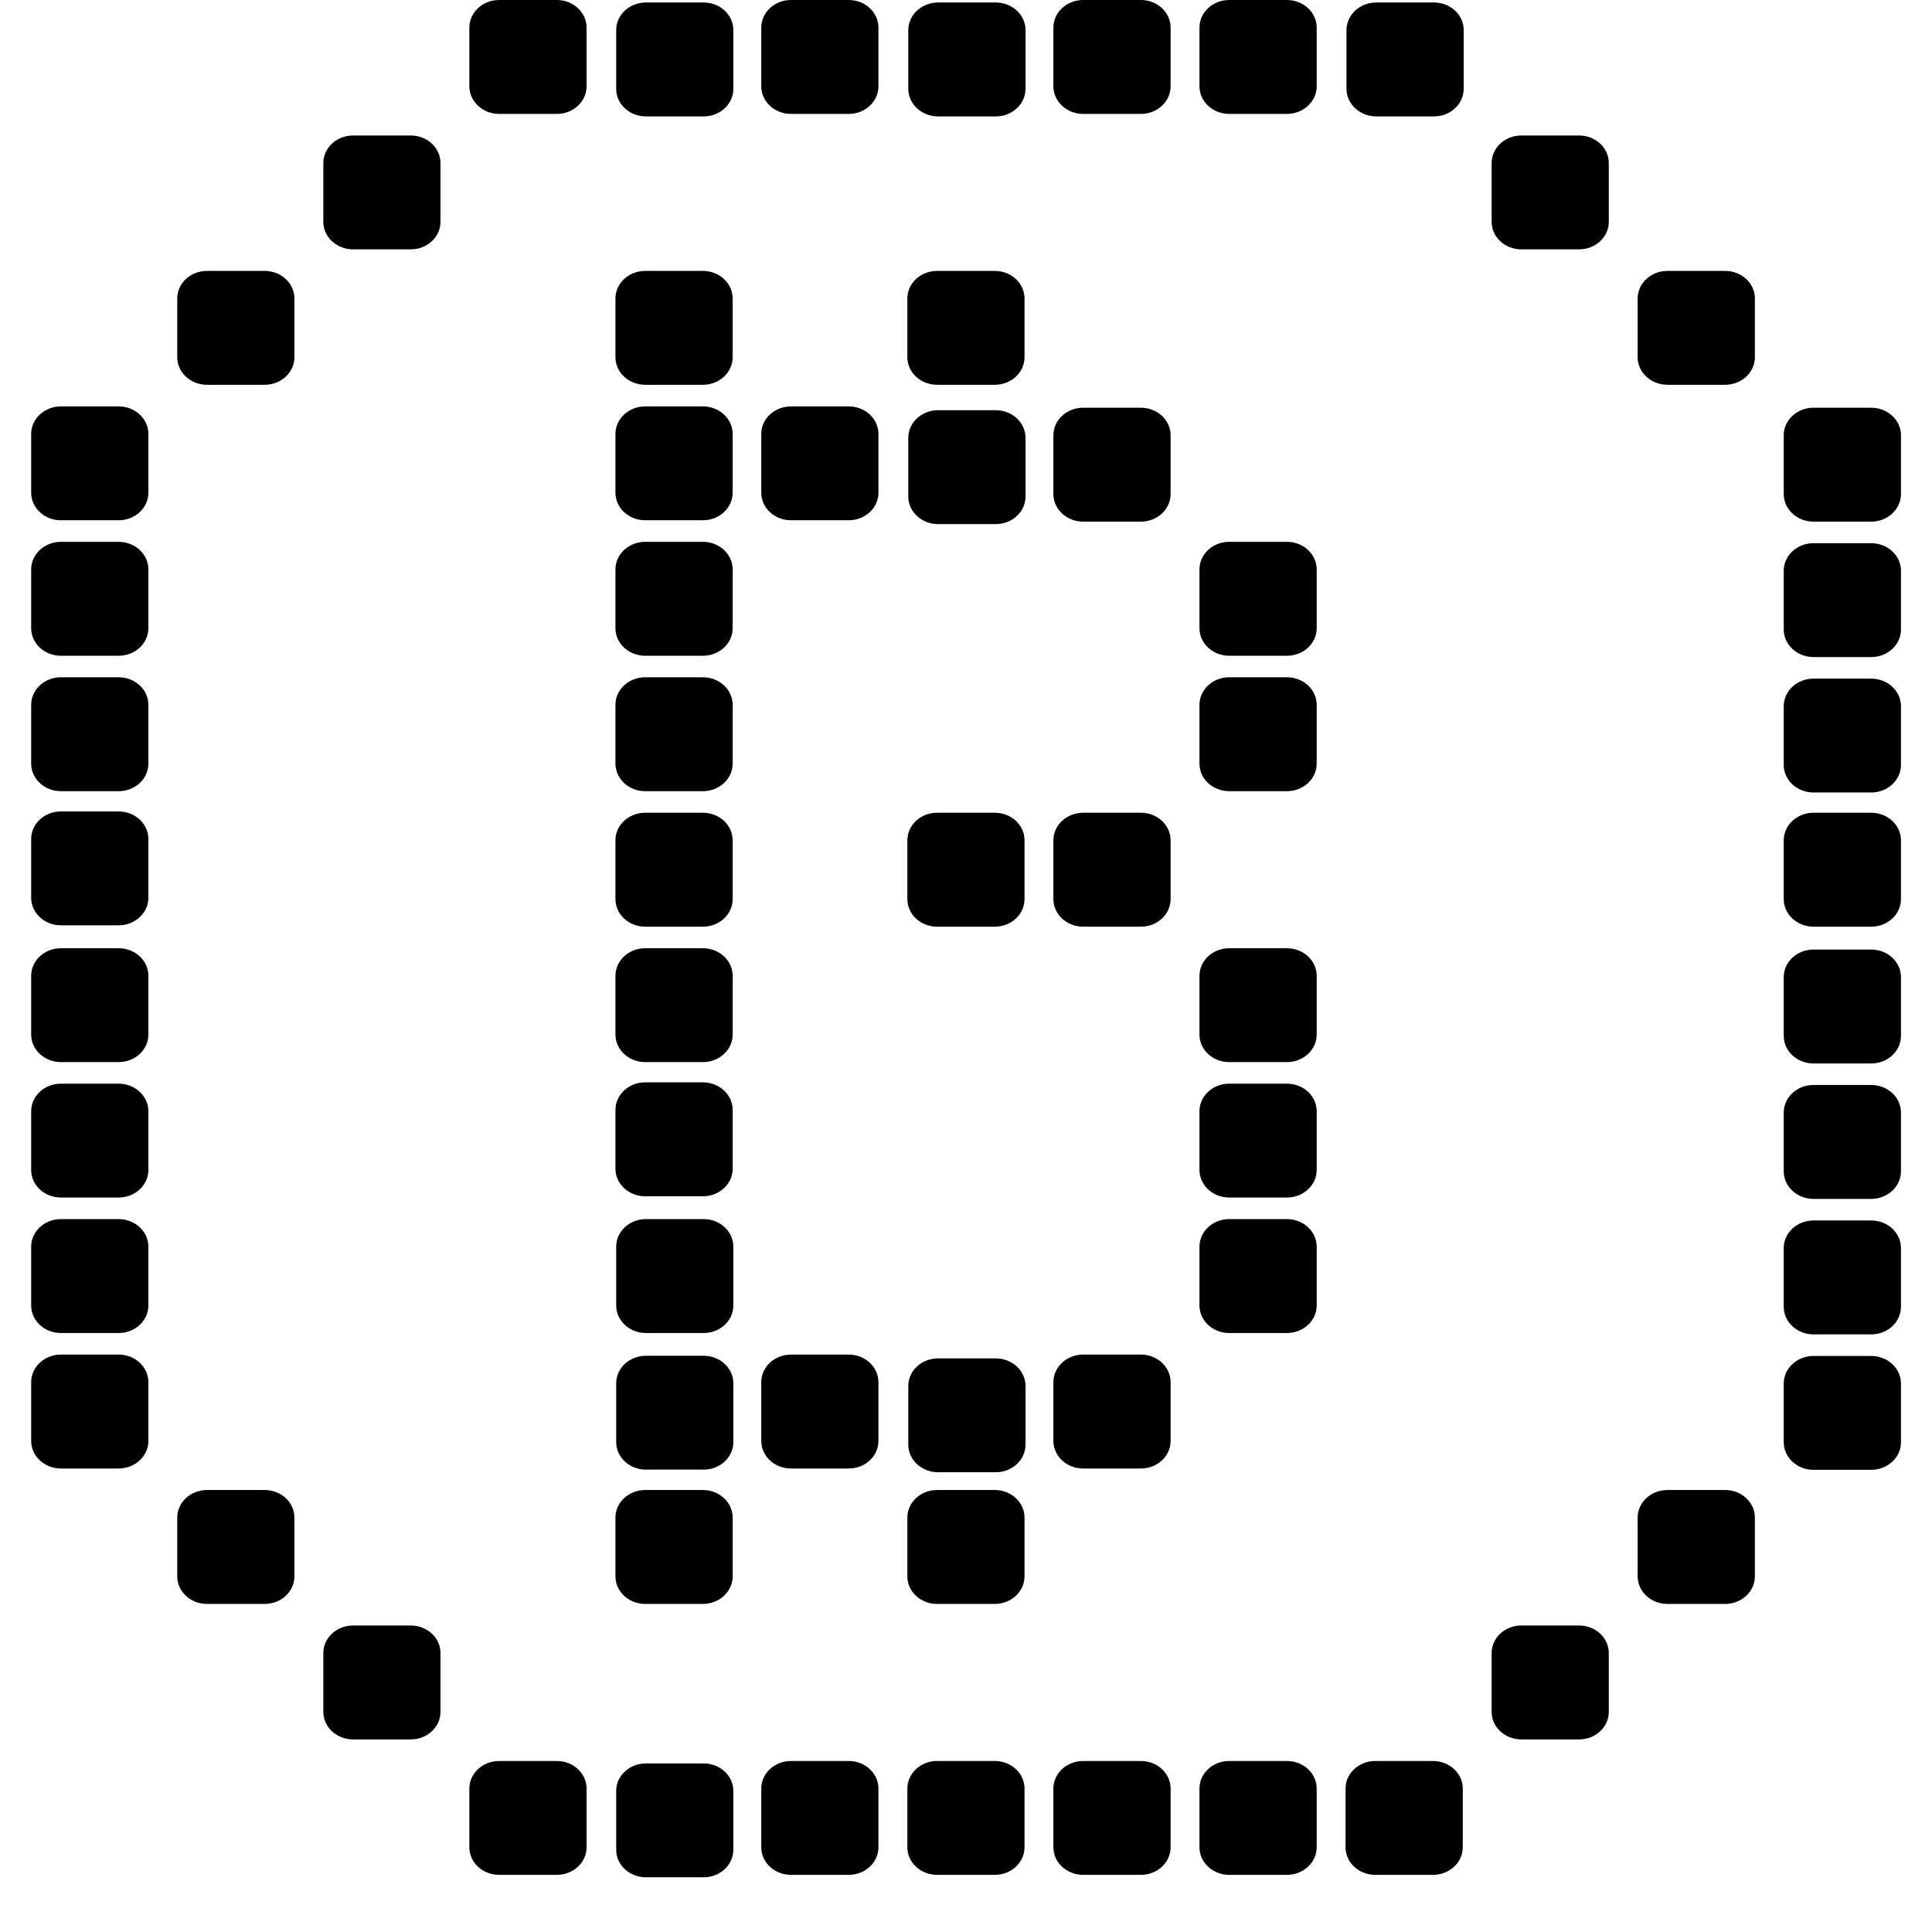 <svg width="31" height="31" viewBox="0 0 31 31" fill="none" xmlns="http://www.w3.org/2000/svg">
<g id="icon bitcoin">
<path id="Vector" d="M8.935 28.256H8.009C7.745 28.256 7.531 28.454 7.531 28.698V29.641C7.531 29.885 7.745 30.083 8.009 30.083H8.935C9.198 30.083 9.412 29.885 9.412 29.641V28.698C9.412 28.454 9.198 28.256 8.935 28.256Z" fill="black"/>
<path id="Vector_2" d="M6.591 26.082H5.665C5.401 26.082 5.188 26.28 5.188 26.524V27.467C5.188 27.712 5.401 27.91 5.665 27.91H6.591C6.854 27.91 7.068 27.712 7.068 27.467V26.524C7.068 26.28 6.854 26.082 6.591 26.082Z" fill="black"/>
<path id="Vector_3" d="M4.247 23.908H3.321C3.057 23.908 2.844 24.106 2.844 24.351V25.293C2.844 25.538 3.057 25.736 3.321 25.736H4.247C4.511 25.736 4.724 25.538 4.724 25.293V24.351C4.724 24.106 4.511 23.908 4.247 23.908Z" fill="black"/>
<path id="Vector_4" d="M11.278 8.694H10.352C10.089 8.694 9.875 8.892 9.875 9.137V10.079C9.875 10.324 10.089 10.522 10.352 10.522H11.278C11.542 10.522 11.756 10.324 11.756 10.079V9.137C11.756 8.892 11.542 8.694 11.278 8.694Z" fill="black"/>
<path id="Vector_5" d="M20.649 28.256H19.723C19.46 28.256 19.246 28.454 19.246 28.698V29.641C19.246 29.885 19.46 30.083 19.723 30.083H20.649C20.913 30.083 21.127 29.885 21.127 29.641V28.698C21.127 28.454 20.913 28.256 20.649 28.256Z" fill="black"/>
<path id="Vector_6" d="M1.903 6.521H0.977C0.714 6.521 0.5 6.719 0.5 6.963V7.906C0.5 8.15 0.714 8.348 0.977 8.348H1.903C2.167 8.348 2.381 8.15 2.381 7.906V6.963C2.381 6.719 2.167 6.521 1.903 6.521Z" fill="black"/>
<path id="Vector_7" d="M30.024 6.542H29.098C28.835 6.542 28.621 6.74 28.621 6.984V7.927C28.621 8.171 28.835 8.37 29.098 8.37H30.024C30.288 8.37 30.502 8.171 30.502 7.927V6.984C30.502 6.74 30.288 6.542 30.024 6.542Z" fill="black"/>
<path id="Vector_8" d="M18.306 28.256H17.38C17.116 28.256 16.902 28.454 16.902 28.698V29.641C16.902 29.885 17.116 30.083 17.38 30.083H18.306C18.569 30.083 18.783 29.885 18.783 29.641V28.698C18.783 28.454 18.569 28.256 18.306 28.256Z" fill="black"/>
<path id="Vector_9" d="M22.993 28.256H22.067C21.803 28.256 21.59 28.454 21.59 28.698V29.641C21.59 29.885 21.803 30.083 22.067 30.083H22.993C23.257 30.083 23.471 29.885 23.471 29.641V28.698C23.471 28.454 23.257 28.256 22.993 28.256Z" fill="black"/>
<path id="Vector_10" d="M25.337 26.082H24.411C24.147 26.082 23.934 26.28 23.934 26.524V27.467C23.934 27.712 24.147 27.91 24.411 27.91H25.337C25.601 27.91 25.814 27.712 25.814 27.467V26.524C25.814 26.28 25.601 26.082 25.337 26.082Z" fill="black"/>
<path id="Vector_11" d="M27.681 23.908H26.755C26.491 23.908 26.277 24.106 26.277 24.351V25.293C26.277 25.538 26.491 25.736 26.755 25.736H27.681C27.944 25.736 28.158 25.538 28.158 25.293V24.351C28.158 24.106 27.944 23.908 27.681 23.908Z" fill="black"/>
<path id="Vector_12" d="M13.618 28.256H12.692C12.428 28.256 12.215 28.454 12.215 28.698V29.641C12.215 29.885 12.428 30.083 12.692 30.083H13.618C13.882 30.083 14.095 29.885 14.095 29.641V28.698C14.095 28.454 13.882 28.256 13.618 28.256Z" fill="black"/>
<path id="Vector_13" d="M15.962 28.256H15.036C14.772 28.256 14.559 28.454 14.559 28.698V29.641C14.559 29.885 14.772 30.083 15.036 30.083H15.962C16.226 30.083 16.439 29.885 16.439 29.641V28.698C16.439 28.454 16.226 28.256 15.962 28.256Z" fill="black"/>
<path id="Vector_14" d="M11.278 17.367H10.352C10.089 17.367 9.875 17.565 9.875 17.81V18.752C9.875 18.997 10.089 19.195 10.352 19.195H11.278C11.542 19.195 11.756 18.997 11.756 18.752V17.81C11.756 17.565 11.542 17.367 11.278 17.367Z" fill="black"/>
<path id="Vector_15" d="M1.903 8.694H0.977C0.714 8.694 0.5 8.892 0.5 9.137V10.079C0.5 10.324 0.714 10.522 0.977 10.522H1.903C2.167 10.522 2.381 10.324 2.381 10.079V9.137C2.381 8.892 2.167 8.694 1.903 8.694Z" fill="black"/>
<path id="Vector_16" d="M30.024 8.716H29.098C28.835 8.716 28.621 8.914 28.621 9.158V10.101C28.621 10.345 28.835 10.543 29.098 10.543H30.024C30.288 10.543 30.502 10.345 30.502 10.101V9.158C30.502 8.914 30.288 8.716 30.024 8.716Z" fill="black"/>
<path id="Vector_17" d="M8.935 0H8.009C7.745 0 7.531 0.198 7.531 0.443V1.385C7.531 1.629 7.745 1.828 8.009 1.828H8.935C9.198 1.828 9.412 1.629 9.412 1.385V0.443C9.412 0.198 9.198 0 8.935 0Z" fill="black"/>
<path id="Vector_18" d="M6.591 2.174H5.665C5.401 2.174 5.188 2.372 5.188 2.616V3.559C5.188 3.803 5.401 4.001 5.665 4.001H6.591C6.854 4.001 7.068 3.803 7.068 3.559V2.616C7.068 2.372 6.854 2.174 6.591 2.174Z" fill="black"/>
<path id="Vector_19" d="M4.247 4.347H3.321C3.057 4.347 2.844 4.545 2.844 4.789V5.732C2.844 5.976 3.057 6.174 3.321 6.174H4.247C4.511 6.174 4.724 5.976 4.724 5.732V4.789C4.724 4.545 4.511 4.347 4.247 4.347Z" fill="black"/>
<path id="Vector_20" d="M11.278 6.521H10.352C10.089 6.521 9.875 6.719 9.875 6.963V7.906C9.875 8.15 10.089 8.348 10.352 8.348H11.278C11.542 8.348 11.756 8.15 11.756 7.906V6.963C11.756 6.719 11.542 6.521 11.278 6.521Z" fill="black"/>
<path id="Vector_21" d="M1.903 13.02H0.977C0.714 13.02 0.5 13.218 0.5 13.462V14.405C0.5 14.649 0.714 14.847 0.977 14.847H1.903C2.167 14.847 2.381 14.649 2.381 14.405V13.462C2.381 13.218 2.167 13.02 1.903 13.02Z" fill="black"/>
<path id="Vector_22" d="M30.024 13.041H29.098C28.835 13.041 28.621 13.239 28.621 13.483V14.426C28.621 14.671 28.835 14.869 29.098 14.869H30.024C30.288 14.869 30.502 14.671 30.502 14.426V13.483C30.502 13.239 30.288 13.041 30.024 13.041Z" fill="black"/>
<path id="Vector_23" d="M20.649 0H19.723C19.46 0 19.246 0.198 19.246 0.443V1.385C19.246 1.629 19.46 1.828 19.723 1.828H20.649C20.913 1.828 21.127 1.629 21.127 1.385V0.443C21.127 0.198 20.913 0 20.649 0Z" fill="black"/>
<path id="Vector_24" d="M18.306 6.542H17.38C17.116 6.542 16.902 6.74 16.902 6.984V7.927C16.902 8.171 17.116 8.37 17.38 8.37H18.306C18.569 8.37 18.783 8.171 18.783 7.927V6.984C18.783 6.74 18.569 6.542 18.306 6.542Z" fill="black"/>
<path id="Vector_25" d="M20.649 8.694H19.723C19.46 8.694 19.246 8.892 19.246 9.137V10.079C19.246 10.324 19.46 10.522 19.723 10.522H20.649C20.913 10.522 21.127 10.324 21.127 10.079V9.137C21.127 8.892 20.913 8.694 20.649 8.694Z" fill="black"/>
<path id="Vector_26" d="M20.649 10.867H19.723C19.46 10.867 19.246 11.065 19.246 11.31V12.252C19.246 12.497 19.46 12.695 19.723 12.695H20.649C20.913 12.695 21.127 12.497 21.127 12.252V11.31C21.127 11.065 20.913 10.867 20.649 10.867Z" fill="black"/>
<path id="Vector_27" d="M20.649 15.215H19.723C19.46 15.215 19.246 15.413 19.246 15.657V16.6C19.246 16.844 19.46 17.042 19.723 17.042H20.649C20.913 17.042 21.127 16.844 21.127 16.6V15.657C21.127 15.413 20.913 15.215 20.649 15.215Z" fill="black"/>
<path id="Vector_28" d="M20.649 17.388H19.723C19.46 17.388 19.246 17.586 19.246 17.83V18.773C19.246 19.017 19.46 19.215 19.723 19.215H20.649C20.913 19.215 21.127 19.017 21.127 18.773V17.83C21.127 17.586 20.913 17.388 20.649 17.388Z" fill="black"/>
<path id="Vector_29" d="M20.649 19.561H19.723C19.46 19.561 19.246 19.76 19.246 20.004V20.947C19.246 21.191 19.46 21.389 19.723 21.389H20.649C20.913 21.389 21.127 21.191 21.127 20.947V20.004C21.127 19.76 20.913 19.561 20.649 19.561Z" fill="black"/>
<path id="Vector_30" d="M18.306 13.041H17.38C17.116 13.041 16.902 13.239 16.902 13.483V14.426C16.902 14.671 17.116 14.869 17.38 14.869H18.306C18.569 14.869 18.783 14.671 18.783 14.426V13.483C18.783 13.239 18.569 13.041 18.306 13.041Z" fill="black"/>
<path id="Vector_31" d="M15.962 13.041H15.036C14.772 13.041 14.559 13.239 14.559 13.483V14.426C14.559 14.671 14.772 14.869 15.036 14.869H15.962C16.226 14.869 16.439 14.671 16.439 14.426V13.483C16.439 13.239 16.226 13.041 15.962 13.041Z" fill="black"/>
<path id="Vector_32" d="M15.962 23.908H15.036C14.772 23.908 14.559 24.106 14.559 24.351V25.293C14.559 25.538 14.772 25.736 15.036 25.736H15.962C16.226 25.736 16.439 25.538 16.439 25.293V24.351C16.439 24.106 16.226 23.908 15.962 23.908Z" fill="black"/>
<path id="Vector_33" d="M15.962 4.347H15.036C14.772 4.347 14.559 4.545 14.559 4.789V5.732C14.559 5.976 14.772 6.174 15.036 6.174H15.962C16.226 6.174 16.439 5.976 16.439 5.732V4.789C16.439 4.545 16.226 4.347 15.962 4.347Z" fill="black"/>
<path id="Vector_34" d="M18.306 0H17.38C17.116 0 16.902 0.198 16.902 0.443V1.385C16.902 1.629 17.116 1.828 17.38 1.828H18.306C18.569 1.828 18.783 1.629 18.783 1.385V0.443C18.783 0.198 18.569 0 18.306 0Z" fill="black"/>
<path id="Vector_35" d="M11.278 23.908H10.352C10.089 23.908 9.875 24.106 9.875 24.351V25.293C9.875 25.538 10.089 25.736 10.352 25.736H11.278C11.542 25.736 11.756 25.538 11.756 25.293V24.351C11.756 24.106 11.542 23.908 11.278 23.908Z" fill="black"/>
<path id="Vector_36" d="M11.278 4.347H10.352C10.089 4.347 9.875 4.545 9.875 4.789V5.732C9.875 5.976 10.089 6.174 10.352 6.174H11.278C11.542 6.174 11.756 5.976 11.756 5.732V4.789C11.756 4.545 11.542 4.347 11.278 4.347Z" fill="black"/>
<path id="Vector_37" d="M13.618 6.521H12.692C12.428 6.521 12.215 6.719 12.215 6.963V7.906C12.215 8.15 12.428 8.348 12.692 8.348H13.618C13.882 8.348 14.095 8.15 14.095 7.906V6.963C14.095 6.719 13.882 6.521 13.618 6.521Z" fill="black"/>
<path id="Vector_38" d="M13.618 21.735H12.692C12.428 21.735 12.215 21.933 12.215 22.178V23.12C12.215 23.365 12.428 23.563 12.692 23.563H13.618C13.882 23.563 14.095 23.365 14.095 23.12V22.178C14.095 21.933 13.882 21.735 13.618 21.735Z" fill="black"/>
<path id="Vector_39" d="M13.618 0H12.692C12.428 0 12.215 0.198 12.215 0.443V1.385C12.215 1.629 12.428 1.828 12.692 1.828H13.618C13.882 1.828 14.095 1.629 14.095 1.385V0.443C14.095 0.198 13.882 0 13.618 0Z" fill="black"/>
<path id="Vector_40" d="M11.278 15.215H10.352C10.089 15.215 9.875 15.413 9.875 15.657V16.6C9.875 16.844 10.089 17.042 10.352 17.042H11.278C11.542 17.042 11.756 16.844 11.756 16.6V15.657C11.756 15.413 11.542 15.215 11.278 15.215Z" fill="black"/>
<path id="Vector_41" d="M11.278 13.041H10.352C10.089 13.041 9.875 13.239 9.875 13.483V14.426C9.875 14.671 10.089 14.869 10.352 14.869H11.278C11.542 14.869 11.756 14.671 11.756 14.426V13.483C11.756 13.239 11.542 13.041 11.278 13.041Z" fill="black"/>
<path id="Vector_42" d="M11.278 10.867H10.352C10.089 10.867 9.875 11.065 9.875 11.31V12.252C9.875 12.497 10.089 12.695 10.352 12.695H11.278C11.542 12.695 11.756 12.497 11.756 12.252V11.31C11.756 11.065 11.542 10.867 11.278 10.867Z" fill="black"/>
<path id="Vector_43" d="M1.903 10.867H0.977C0.714 10.867 0.5 11.065 0.5 11.31V12.252C0.5 12.497 0.714 12.695 0.977 12.695H1.903C2.167 12.695 2.381 12.497 2.381 12.252V11.31C2.381 11.065 2.167 10.867 1.903 10.867Z" fill="black"/>
<path id="Vector_44" d="M30.024 10.889H29.098C28.835 10.889 28.621 11.087 28.621 11.331V12.274C28.621 12.518 28.835 12.716 29.098 12.716H30.024C30.288 12.716 30.502 12.518 30.502 12.274V11.331C30.502 11.087 30.288 10.889 30.024 10.889Z" fill="black"/>
<path id="Vector_45" d="M1.903 17.388H0.977C0.714 17.388 0.5 17.586 0.5 17.83V18.773C0.5 19.017 0.714 19.215 0.977 19.215H1.903C2.167 19.215 2.381 19.017 2.381 18.773V17.83C2.381 17.586 2.167 17.388 1.903 17.388Z" fill="black"/>
<path id="Vector_46" d="M1.903 19.561H0.977C0.714 19.561 0.5 19.76 0.5 20.004V20.947C0.5 21.191 0.714 21.389 0.977 21.389H1.903C2.167 21.389 2.381 21.191 2.381 20.947V20.004C2.381 19.76 2.167 19.561 1.903 19.561Z" fill="black"/>
<path id="Vector_47" d="M30.024 17.409H29.098C28.835 17.409 28.621 17.607 28.621 17.852V18.794C28.621 19.039 28.835 19.237 29.098 19.237H30.024C30.288 19.237 30.502 19.039 30.502 18.794V17.852C30.502 17.607 30.288 17.409 30.024 17.409Z" fill="black"/>
<path id="Vector_48" d="M30.024 19.583H29.098C28.835 19.583 28.621 19.781 28.621 20.026V20.968C28.621 21.212 28.835 21.411 29.098 21.411H30.024C30.288 21.411 30.502 21.212 30.502 20.968V20.026C30.502 19.781 30.288 19.583 30.024 19.583Z" fill="black"/>
<path id="Vector_49" d="M1.903 15.215H0.977C0.714 15.215 0.5 15.413 0.5 15.657V16.6C0.5 16.844 0.714 17.042 0.977 17.042H1.903C2.167 17.042 2.381 16.844 2.381 16.6V15.657C2.381 15.413 2.167 15.215 1.903 15.215Z" fill="black"/>
<path id="Vector_50" d="M30.024 15.236H29.098C28.835 15.236 28.621 15.434 28.621 15.679V16.621C28.621 16.866 28.835 17.064 29.098 17.064H30.024C30.288 17.064 30.502 16.866 30.502 16.621V15.679C30.502 15.434 30.288 15.236 30.024 15.236Z" fill="black"/>
<path id="Vector_51" d="M1.903 21.735H0.977C0.714 21.735 0.5 21.933 0.5 22.178V23.12C0.5 23.365 0.714 23.563 0.977 23.563H1.903C2.167 23.563 2.381 23.365 2.381 23.12V22.178C2.381 21.933 2.167 21.735 1.903 21.735Z" fill="black"/>
<path id="Vector_52" d="M30.024 21.757H29.098C28.835 21.757 28.621 21.955 28.621 22.199V23.142C28.621 23.386 28.835 23.584 29.098 23.584H30.024C30.288 23.584 30.502 23.386 30.502 23.142V22.199C30.502 21.955 30.288 21.757 30.024 21.757Z" fill="black"/>
<path id="Vector_53" d="M11.29 28.295H10.364C10.1 28.295 9.887 28.493 9.887 28.737V29.68C9.887 29.924 10.1 30.122 10.364 30.122H11.29C11.554 30.122 11.767 29.924 11.767 29.68V28.737C11.767 28.493 11.554 28.295 11.29 28.295Z" fill="black"/>
<path id="Vector_54" d="M11.29 0.04H10.364C10.1 0.04 9.887 0.238 9.887 0.483V1.425C9.887 1.669 10.1 1.868 10.364 1.868H11.29C11.554 1.868 11.767 1.669 11.767 1.425V0.483C11.767 0.238 11.554 0.04 11.29 0.04Z" fill="black"/>
<path id="Vector_55" d="M23.009 0.04H22.083C21.819 0.04 21.605 0.238 21.605 0.483V1.425C21.605 1.669 21.819 1.868 22.083 1.868H23.009C23.272 1.868 23.486 1.669 23.486 1.425V0.483C23.486 0.238 23.272 0.04 23.009 0.04Z" fill="black"/>
<path id="Vector_56" d="M25.337 2.174H24.411C24.147 2.174 23.934 2.372 23.934 2.616V3.559C23.934 3.803 24.147 4.001 24.411 4.001H25.337C25.601 4.001 25.814 3.803 25.814 3.559V2.616C25.814 2.372 25.601 2.174 25.337 2.174Z" fill="black"/>
<path id="Vector_57" d="M27.681 4.347H26.755C26.491 4.347 26.277 4.545 26.277 4.789V5.732C26.277 5.976 26.491 6.174 26.755 6.174H27.681C27.944 6.174 28.158 5.976 28.158 5.732V4.789C28.158 4.545 27.944 4.347 27.681 4.347Z" fill="black"/>
<path id="Vector_58" d="M11.29 21.754H10.364C10.1 21.754 9.887 21.952 9.887 22.196V23.139C9.887 23.383 10.1 23.581 10.364 23.581H11.29C11.554 23.581 11.767 23.383 11.767 23.139V22.196C11.767 21.952 11.554 21.754 11.29 21.754Z" fill="black"/>
<path id="Vector_59" d="M11.29 19.561H10.364C10.1 19.561 9.887 19.76 9.887 20.004V20.947C9.887 21.191 10.1 21.389 10.364 21.389H11.29C11.554 21.389 11.767 21.191 11.767 20.947V20.004C11.767 19.76 11.554 19.561 11.29 19.561Z" fill="black"/>
<path id="Vector_60" d="M18.306 21.735H17.38C17.116 21.735 16.902 21.933 16.902 22.178V23.12C16.902 23.365 17.116 23.563 17.38 23.563H18.306C18.569 23.563 18.783 23.365 18.783 23.12V22.178C18.783 21.933 18.569 21.735 18.306 21.735Z" fill="black"/>
<path id="Vector_61" d="M15.977 6.582H15.052C14.788 6.582 14.574 6.78 14.574 7.025V7.967C14.574 8.211 14.788 8.41 15.052 8.41H15.977C16.241 8.41 16.455 8.211 16.455 7.967V7.025C16.455 6.78 16.241 6.582 15.977 6.582Z" fill="black"/>
<path id="Vector_62" d="M15.977 21.796H15.052C14.788 21.796 14.574 21.994 14.574 22.238V23.181C14.574 23.425 14.788 23.623 15.052 23.623H15.977C16.241 23.623 16.455 23.425 16.455 23.181V22.238C16.455 21.994 16.241 21.796 15.977 21.796Z" fill="black"/>
<path id="Vector_63" d="M15.977 0.04H15.052C14.788 0.04 14.574 0.238 14.574 0.483V1.425C14.574 1.669 14.788 1.868 15.052 1.868H15.977C16.241 1.868 16.455 1.669 16.455 1.425V0.483C16.455 0.238 16.241 0.04 15.977 0.04Z" fill="black"/>
</g>
</svg>
